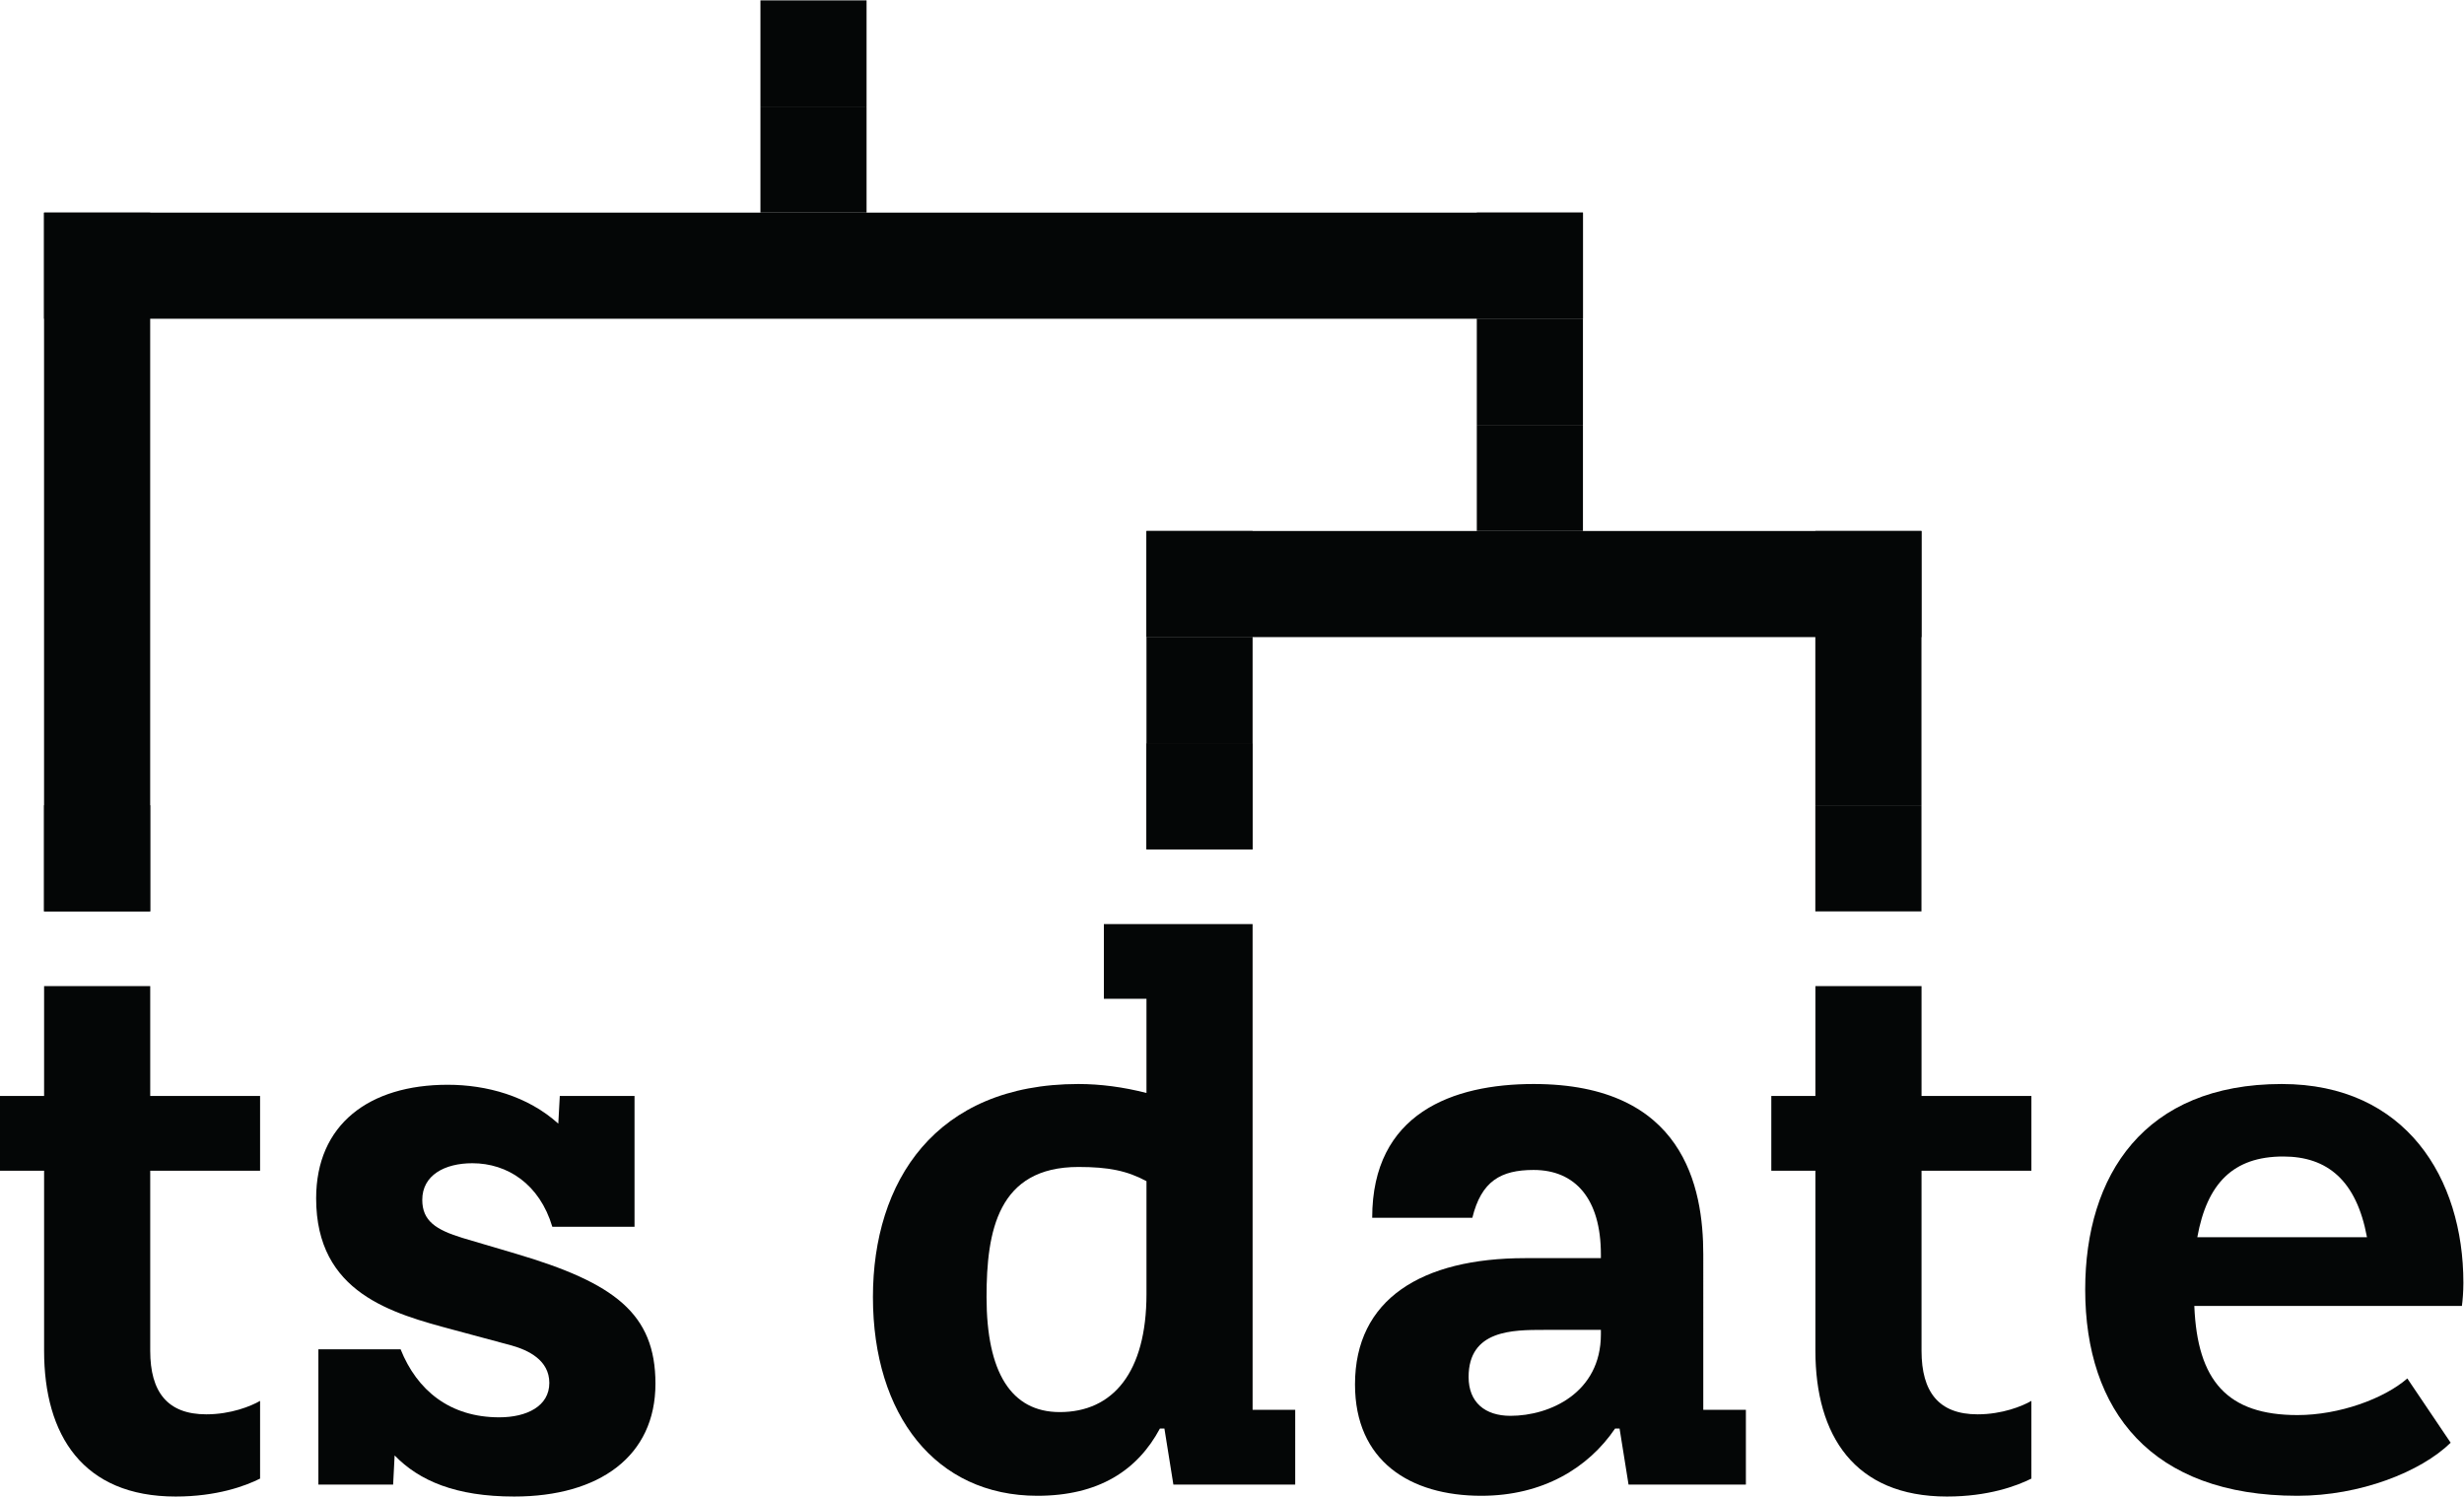 <?xml version="1.0" encoding="UTF-8" standalone="no"?>
<svg
   xmlns:dc="http://purl.org/dc/elements/1.1/"
   xmlns:cc="http://creativecommons.org/ns#"
   xmlns:rdf="http://www.w3.org/1999/02/22-rdf-syntax-ns#"
   xmlns:svg="http://www.w3.org/2000/svg"
   xmlns="http://www.w3.org/2000/svg"
   viewBox="0 0 1436 872.24"
   height="872.24"
   width="1436"
   xml:space="preserve"
   id="svg2"
   version="1.1"><defs
     id="defs6" /><g
     transform="matrix(1.333,0,0,-1.333,0,872.24)"
     id="g10"><g
       transform="scale(0.1)"
       id="g12"><path
         id="path14"
         style="fill:#040606;fill-opacity:1;fill-rule:nonzero;stroke:none"
         d="m 192.805,637.16 v 787.49 H 0 v 326.76 h 192.805 v 480.33 H 656.781 V 1751.41 H 1137.11 V 1424.65 H 656.781 V 637.16 c 0,-179.711 75.172,-277.73 245.063,-277.73 107.846,0 196.066,35.941 235.266,58.82 V 78.422 C 1071.77,45.742 947.605,0 767.891,0 362.695,0 192.805,267.922 192.805,637.16" /><path
         id="path16"
         style="fill:#040606;fill-opacity:1;fill-rule:nonzero;stroke:none"
         d="M 2254.61,1061.96 C 2685.95,934.52 2865.66,800.539 2865.66,493.402 2865.66,176.43 2620.6,0 2248.08,0 1993.23,0 1833.1,68.609 1725.29,179.711 L 1718.76,52.27 H 1392 V 643.711 h 359.43 c 71.88,-179.723 215.65,-297.352 431.31,-297.352 120.9,0 218.91,49.012 218.91,150.313 0,101.289 -94.75,143.758 -163.36,163.379 l -254.89,68.597 c -267.94,71.891 -601.22,160.122 -601.22,575.112 0,323.47 232,496.66 575.11,496.66 169.89,0 349.61,-49.01 483.6,-169.91 l 6.53,120.9 h 326.75 v -571.83 h -359.43 c -55.55,186.26 -196.07,277.75 -349.64,277.75 -120.9,0 -218.91,-52.28 -218.91,-160.12 0,-91.49 58.81,-130.69 176.45,-166.64 l 231.97,-68.61" /><path
         id="path18"
         style="fill:#040606;fill-opacity:1;fill-rule:nonzero;stroke:none"
         d="m 5012.43,885.512 v 493.398 c -84.93,45.74 -166.62,62.08 -297.35,62.08 -352.87,0 -401.89,-281.01 -401.89,-568.56 0,-330.02 107.84,-503.211 320.23,-503.211 232,0 379.01,173.191 379.01,516.293 z m 464.01,-506.481 h 186.25 V 52.27 h -532.62 l -39.2,245.062 h -19.62 C 4973.23,114.352 4803.31,3.262 4535.37,3.262 4091,3.262 3816.5,356.148 3816.5,872.43 c 0,503.21 271.21,931.26 898.58,931.26 94.79,0 196.07,-13.08 297.35,-39.2 v 411.7 h -186.24 v 326.76 h 650.25 V 379.031" /><path
         id="path20"
         style="fill:#040606;fill-opacity:1;fill-rule:nonzero;stroke:none"
         d="m 6999.13,709.051 v 19.597 h -248.32 c -137.25,0 -330.03,0 -330.03,-205.859 0,-111.09 71.88,-169.898 182.98,-169.898 173.19,0 395.37,101.289 395.37,356.16 z m 447.66,-330.02 h 186.28 V 52.27 h -513.04 l -39.2,245.062 h -19.61 C 6943.61,124.16 6744.28,3.262 6476.34,3.262 c -313.71,0 -552.24,153.57 -552.24,486.859 0,372.508 290.82,552.219 745.01,552.219 h 330.02 v 16.34 c 0,241.81 -111.07,369.24 -294.05,369.24 -143.78,0 -228.74,-49.01 -267.94,-209.13 h -437.87 c 0,457.47 352.9,584.9 705.81,584.9 656.78,0 741.71,-450.93 741.71,-745.01 V 379.031" /><path
         id="path22"
         style="fill:#040606;fill-opacity:1;fill-rule:nonzero;stroke:none"
         d="m 7937.01,637.16 v 787.49 H 7744.2 v 326.76 h 192.81 v 480.33 h 463.98 v -480.33 h 480.33 V 1424.65 H 8400.99 V 637.16 c 0,-179.711 75.17,-277.73 245.06,-277.73 107.84,0 196.07,35.941 235.27,58.82 V 78.422 C 8815.97,45.742 8691.81,0 8512.09,0 8106.9,0 7937.01,267.922 7937.01,637.16" /><path
         id="path24"
         style="fill:#040606;fill-opacity:1;fill-rule:nonzero;stroke:none"
         d="m 9606.74,1133.83 h 741.76 c -45.8,248.34 -173.2,352.91 -366,352.91 -218.92,0 -333.29,-117.64 -375.76,-352.91 z m -13.09,-300.611 c 13.09,-326.758 143.78,-477.071 450.95,-477.071 183,0 379,71.891 480.3,160.122 l 189.5,-281.02 C 10583.8,107.82 10319.1,3.262 10044.6,3.262 c -640.45,0 -928.01,372.508 -928.01,901.847 0,499.941 258.15,898.581 859.38,898.581 542.43,0 794.03,-411.71 794.03,-869.17 0,-39.219 -3.3,-78.418 -6.5,-101.301 H 9593.65" /><path
         id="path26"
         style="fill:#040606;fill-opacity:1;fill-rule:nonzero;stroke:none"
         d="m 5476.44,2829.71 h -464.01 v 464.01 h 464.01 v -464.01" /><path
         id="path28"
         style="fill:#040606;fill-opacity:1;fill-rule:nonzero;stroke:none"
         d="M 656.613,2558.5 H 192.602 v 464.01 H 656.613 V 2558.5" /><path
         id="path30"
         style="fill:#040606;fill-opacity:1;fill-rule:nonzero;stroke:none"
         d="m 8400.7,2558.5 h -464.01 v 464.01 H 8400.7 V 2558.5" /><path
         id="path32"
         style="fill:#040606;fill-opacity:1;fill-rule:nonzero;stroke:none"
         d="m 5476.44,2829.71 h -464.01 v 464.01 h 464.01 v -464.01" /><path
         id="path34"
         style="fill:#040606;fill-opacity:1;fill-rule:nonzero;stroke:none"
         d="m 5476.44,3293.72 h -464.01 v 464.01 h 464.01 v -464.01" /><path
         id="path36"
         style="fill:#040606;fill-opacity:1;fill-rule:nonzero;stroke:none"
         d="m 6920.7,4221.74 h -464.01 v 464.01 h 464.01 v -464.01" /><path
         id="path38"
         style="fill:#040606;fill-opacity:1;fill-rule:nonzero;stroke:none"
         d="m 6920.7,4685.75 h -464.01 v 464.01 h 464.01 v -464.01" /><path
         id="path40"
         style="fill:#040606;fill-opacity:1;fill-rule:nonzero;stroke:none"
         d="m 3788.66,5613.77 h -464.01 v 464.01 h 464.01 v -464.01" /><path
         id="path42"
         style="fill:#040606;fill-opacity:1;fill-rule:nonzero;stroke:none"
         d="M 656.613,2558.5 H 192.602 V 5613.77 H 656.613 V 2558.5" /><path
         id="path44"
         style="fill:#040606;fill-opacity:1;fill-rule:nonzero;stroke:none"
         d="m 3788.66,6077.78 h -464.01 v 464.01 h 464.01 v -464.01" /><path
         id="path46"
         style="fill:#040606;fill-opacity:1;fill-rule:nonzero;stroke:none"
         d="m 6920.7,5149.76 h -464.01 v 464.01 h 464.01 v -464.01" /><path
         id="path48"
         style="fill:#040606;fill-opacity:1;fill-rule:nonzero;stroke:none"
         d="M 6920.7,5149.76 H 192.602 v 464.01 H 6920.7 v -464.01" /><path
         id="path50"
         style="fill:#040606;fill-opacity:1;fill-rule:nonzero;stroke:none"
         d="m 5476.44,3757.73 h -464.01 v 464.01 h 464.01 v -464.01" /><path
         id="path52"
         style="fill:#040606;fill-opacity:1;fill-rule:nonzero;stroke:none"
         d="M 8400.7,3757.73 H 5012.43 v 464.01 H 8400.7 v -464.01" /><path
         id="path54"
         style="fill:#040606;fill-opacity:1;fill-rule:nonzero;stroke:none"
         d="M 8400.7,3022.51 H 7936.69 V 4221.74 H 8400.7 V 3022.51" /></g></g></svg>